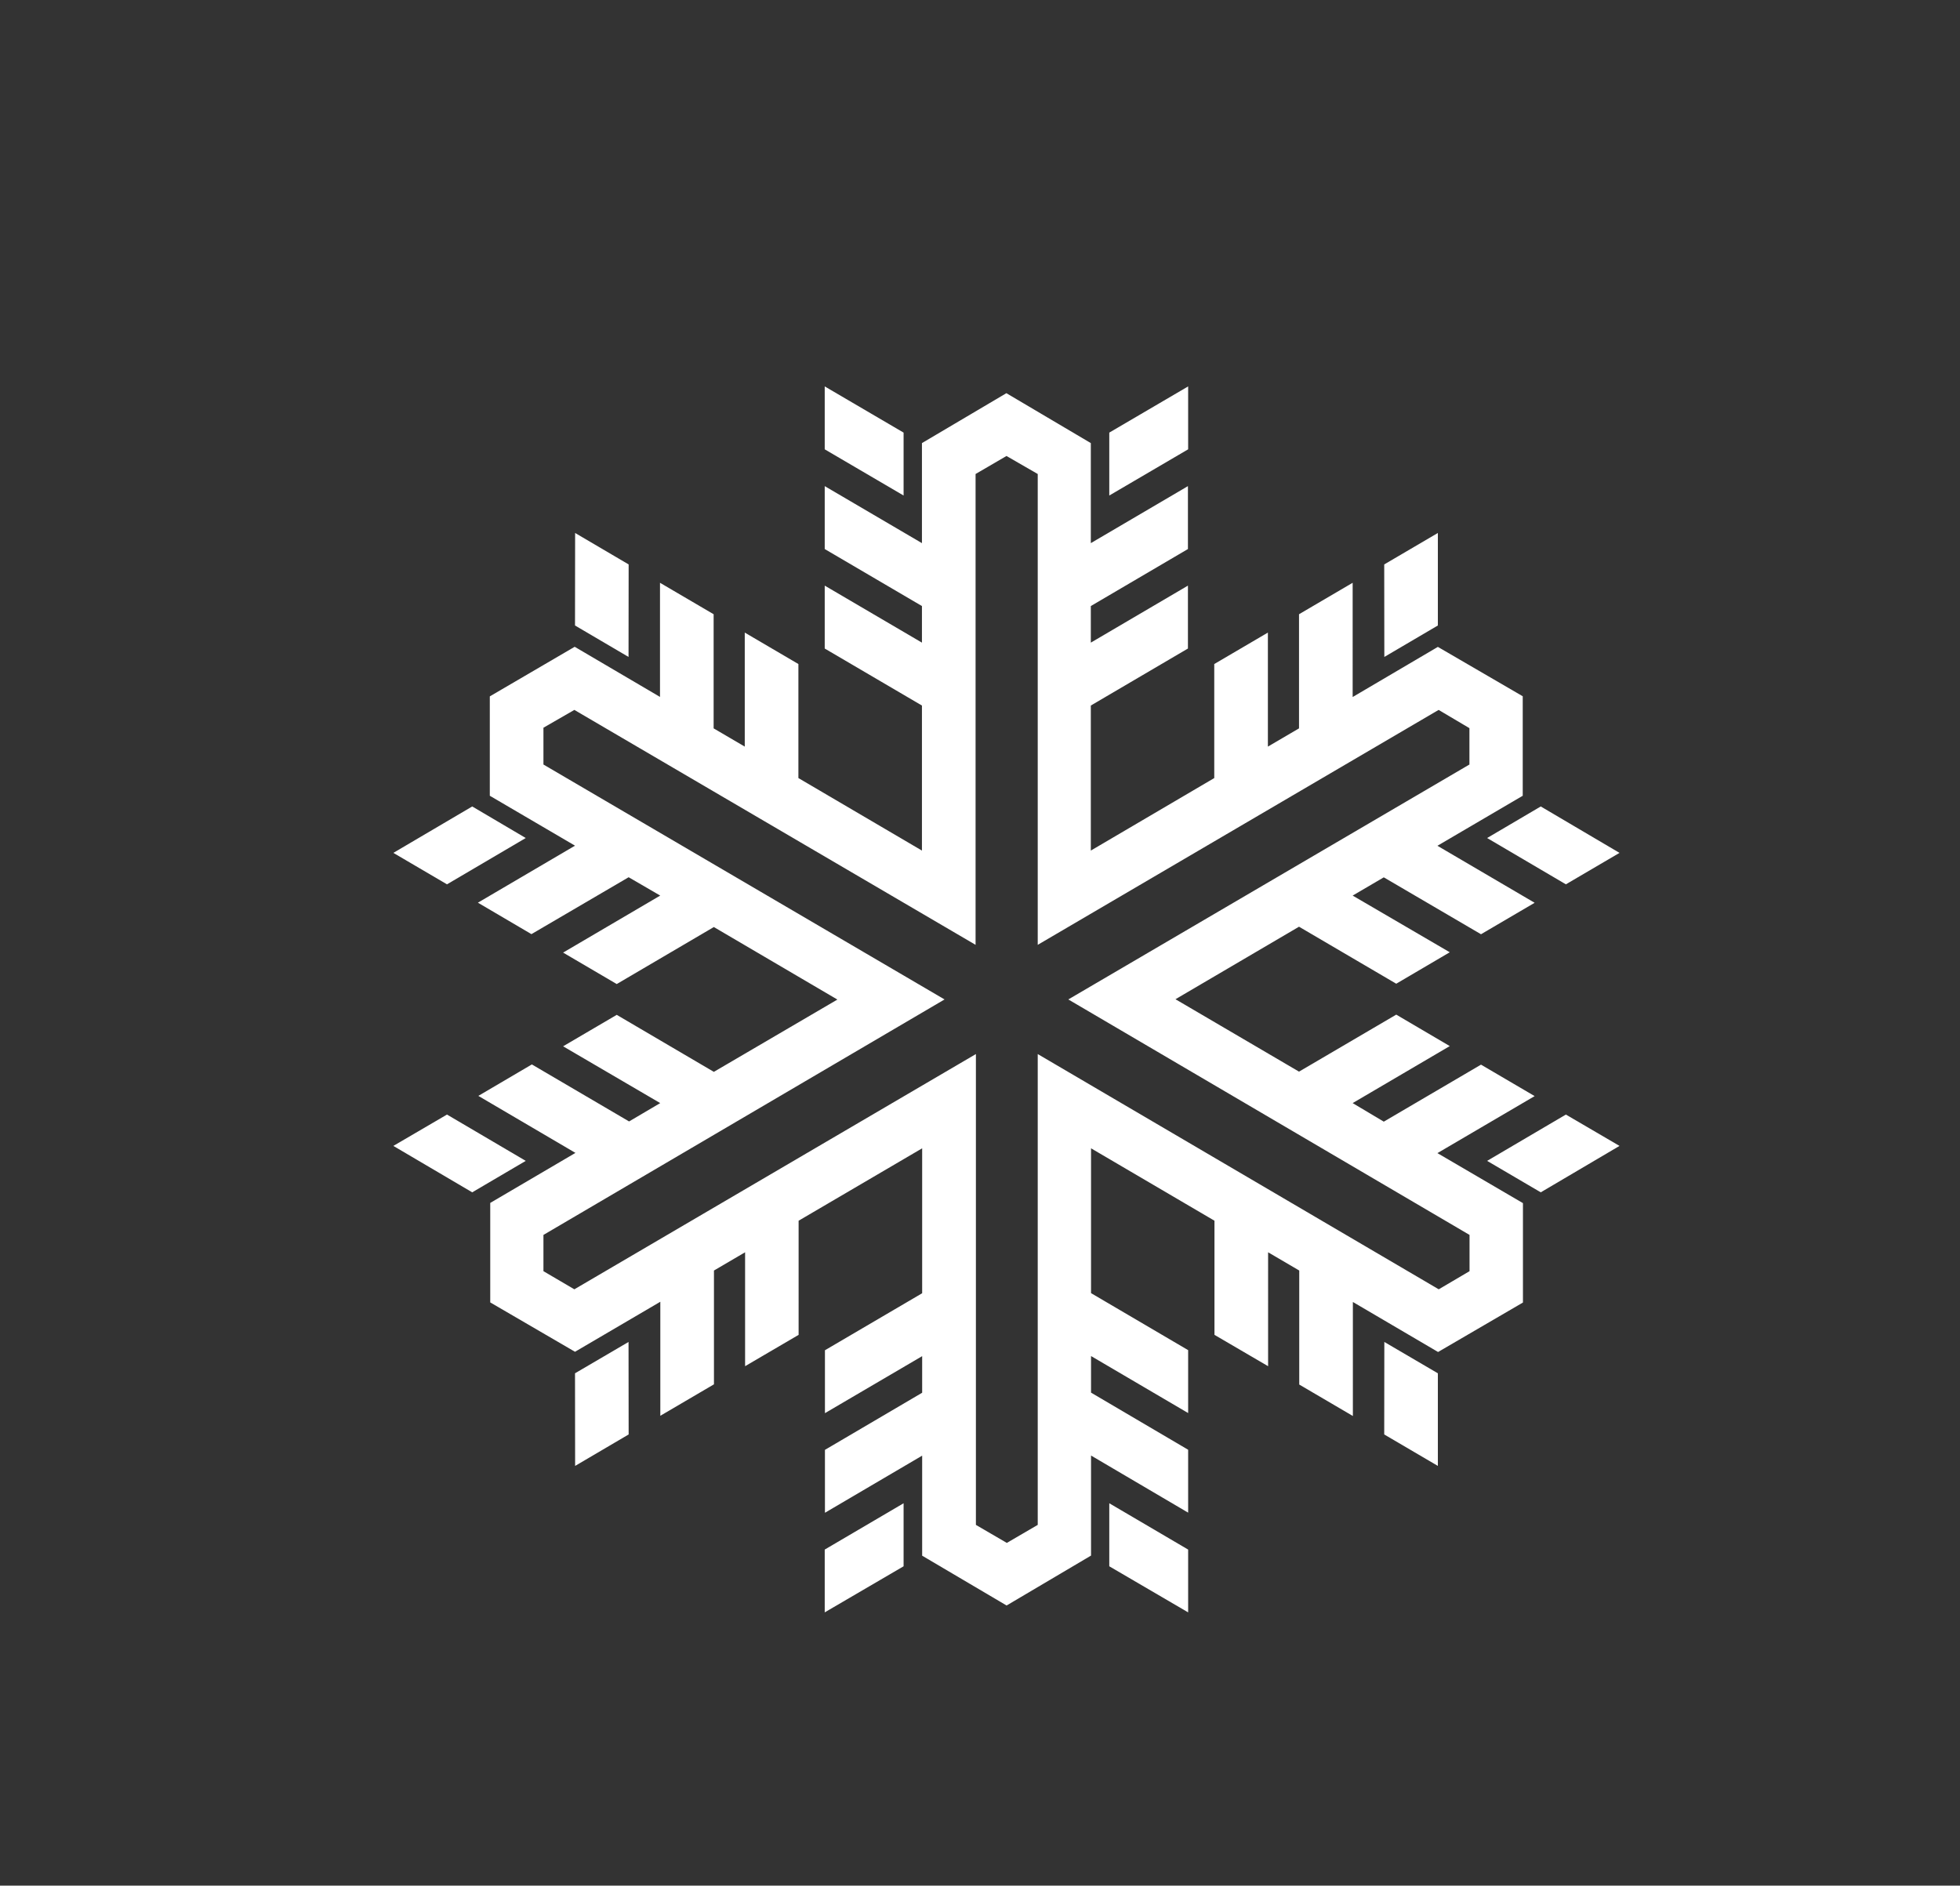 <svg xmlns="http://www.w3.org/2000/svg" viewBox="0 0 179.43 172.65"><rect x="0" y="0" width="179.43" height="172.65" fill="#333333" stroke="none"/><defs><style>.cls-1{fill:#fff;}</style></defs><title>Zeichenfläche 6</title><g id="Vector_Graphics" data-name="Vector Graphics"><polygon class="cls-1" points="143.35 102.05 136.14 106.29 141.05 109.17 148.26 104.92 143.35 102.05"/><path class="cls-1" d="M131.59,105.58l8.9-5.22-4.91-2.88-8.9,5.22L123.83,101l8.89-5.22-4.9-2.88-8.9,5.22-11.31-6.63,11.31-6.64,8.9,5.22,4.9-2.88L123.83,82l2.85-1.67,8.9,5.21,4.91-2.88-8.9-5.22,7.81-4.58,0-9.11-7.77-4.52-7.8,4.59V53.36l-4.91,2.88V66.69l-2.85,1.67V57.92l-4.91,2.88V71.24l-11.3,6.64V64.6l8.89-5.22V53.62l-8.89,5.22V55.49l8.89-5.22V44.51l-8.89,5.22V40.57L92.13,36,84.4,40.57v9.16l-8.9-5.22v5.76l8.9,5.22v3.35l-8.9-5.22v5.76l8.9,5.22V77.88L73.09,71.24V60.8l-4.91-2.88V68.36l-2.85-1.67V56.24l-4.91-2.88V63.81l-7.81-4.59-7.77,4.54,0,9.1,7.8,4.57-8.89,5.22,4.9,2.88,8.9-5.21L60.44,82l-8.89,5.22,4.91,2.88,8.89-5.22,11.31,6.64L65.35,98.14l-8.89-5.22L51.55,95.8,60.44,101l-2.85,1.68-8.9-5.22-4.9,2.88,8.89,5.22-7.8,4.58,0,9.11,7.76,4.52,7.81-4.58v10.44l4.91-2.88V116.33l2.85-1.67v10.43l4.9-2.87V111.77l11.31-6.63v13.27l-8.9,5.22v5.76l8.9-5.22v3.35l-8.9,5.23v5.76l8.9-5.23v9.16L92.15,147l7.73-4.57v-9.16l8.89,5.23v-5.76l-8.89-5.23v-3.35l8.89,5.22v-5.76l-8.89-5.22V105.14l11.3,6.63v10.45l4.91,2.87V114.66l2.85,1.67v10.44l4.91,2.88V119.21l7.8,4.58,7.77-4.53,0-9.1ZM86.47,91.51,49.75,70V66.63L52.58,65,89.31,86.51V43.4l2.83-1.65L95,43.4V86.51L131.7,65l2.82,1.67V70L97.8,91.51l36.73,21.56v3.32l-2.82,1.66L95,96.51v43.11l-2.83,1.65-2.83-1.65V96.51L52.58,118.05l-2.83-1.66v-3.32Z"/><polygon class="cls-1" points="126.72 131.34 131.63 134.22 131.63 125.74 126.73 122.87 126.72 131.34"/><polygon class="cls-1" points="101.55 137.64 101.55 143.41 108.77 147.63 108.77 141.88 101.55 137.64"/><polygon class="cls-1" points="75.5 141.88 75.5 147.63 82.72 143.41 82.72 137.64 75.5 141.88"/><polygon class="cls-1" points="52.64 125.74 52.65 134.22 57.55 131.34 57.54 122.87 52.64 125.74"/><polygon class="cls-1" points="40.92 102.05 36.01 104.92 43.23 109.17 48.13 106.29 40.92 102.05"/><polygon class="cls-1" points="48.13 76.73 43.23 73.84 36.01 78.09 40.92 80.97 48.13 76.73"/><polygon class="cls-1" points="57.55 51.68 52.65 48.8 52.64 57.27 57.54 60.15 57.55 51.68"/><polygon class="cls-1" points="82.72 39.61 75.5 35.38 75.5 41.14 82.72 45.37 82.72 39.61"/><polygon class="cls-1" points="108.77 35.38 101.55 39.61 101.55 45.37 108.77 41.14 108.77 35.38"/><polygon class="cls-1" points="131.63 57.27 131.63 48.8 126.72 51.68 126.73 60.15 131.63 57.27"/><polygon class="cls-1" points="143.35 80.97 148.26 78.09 141.05 73.84 136.14 76.73 143.35 80.97"/></g></svg>